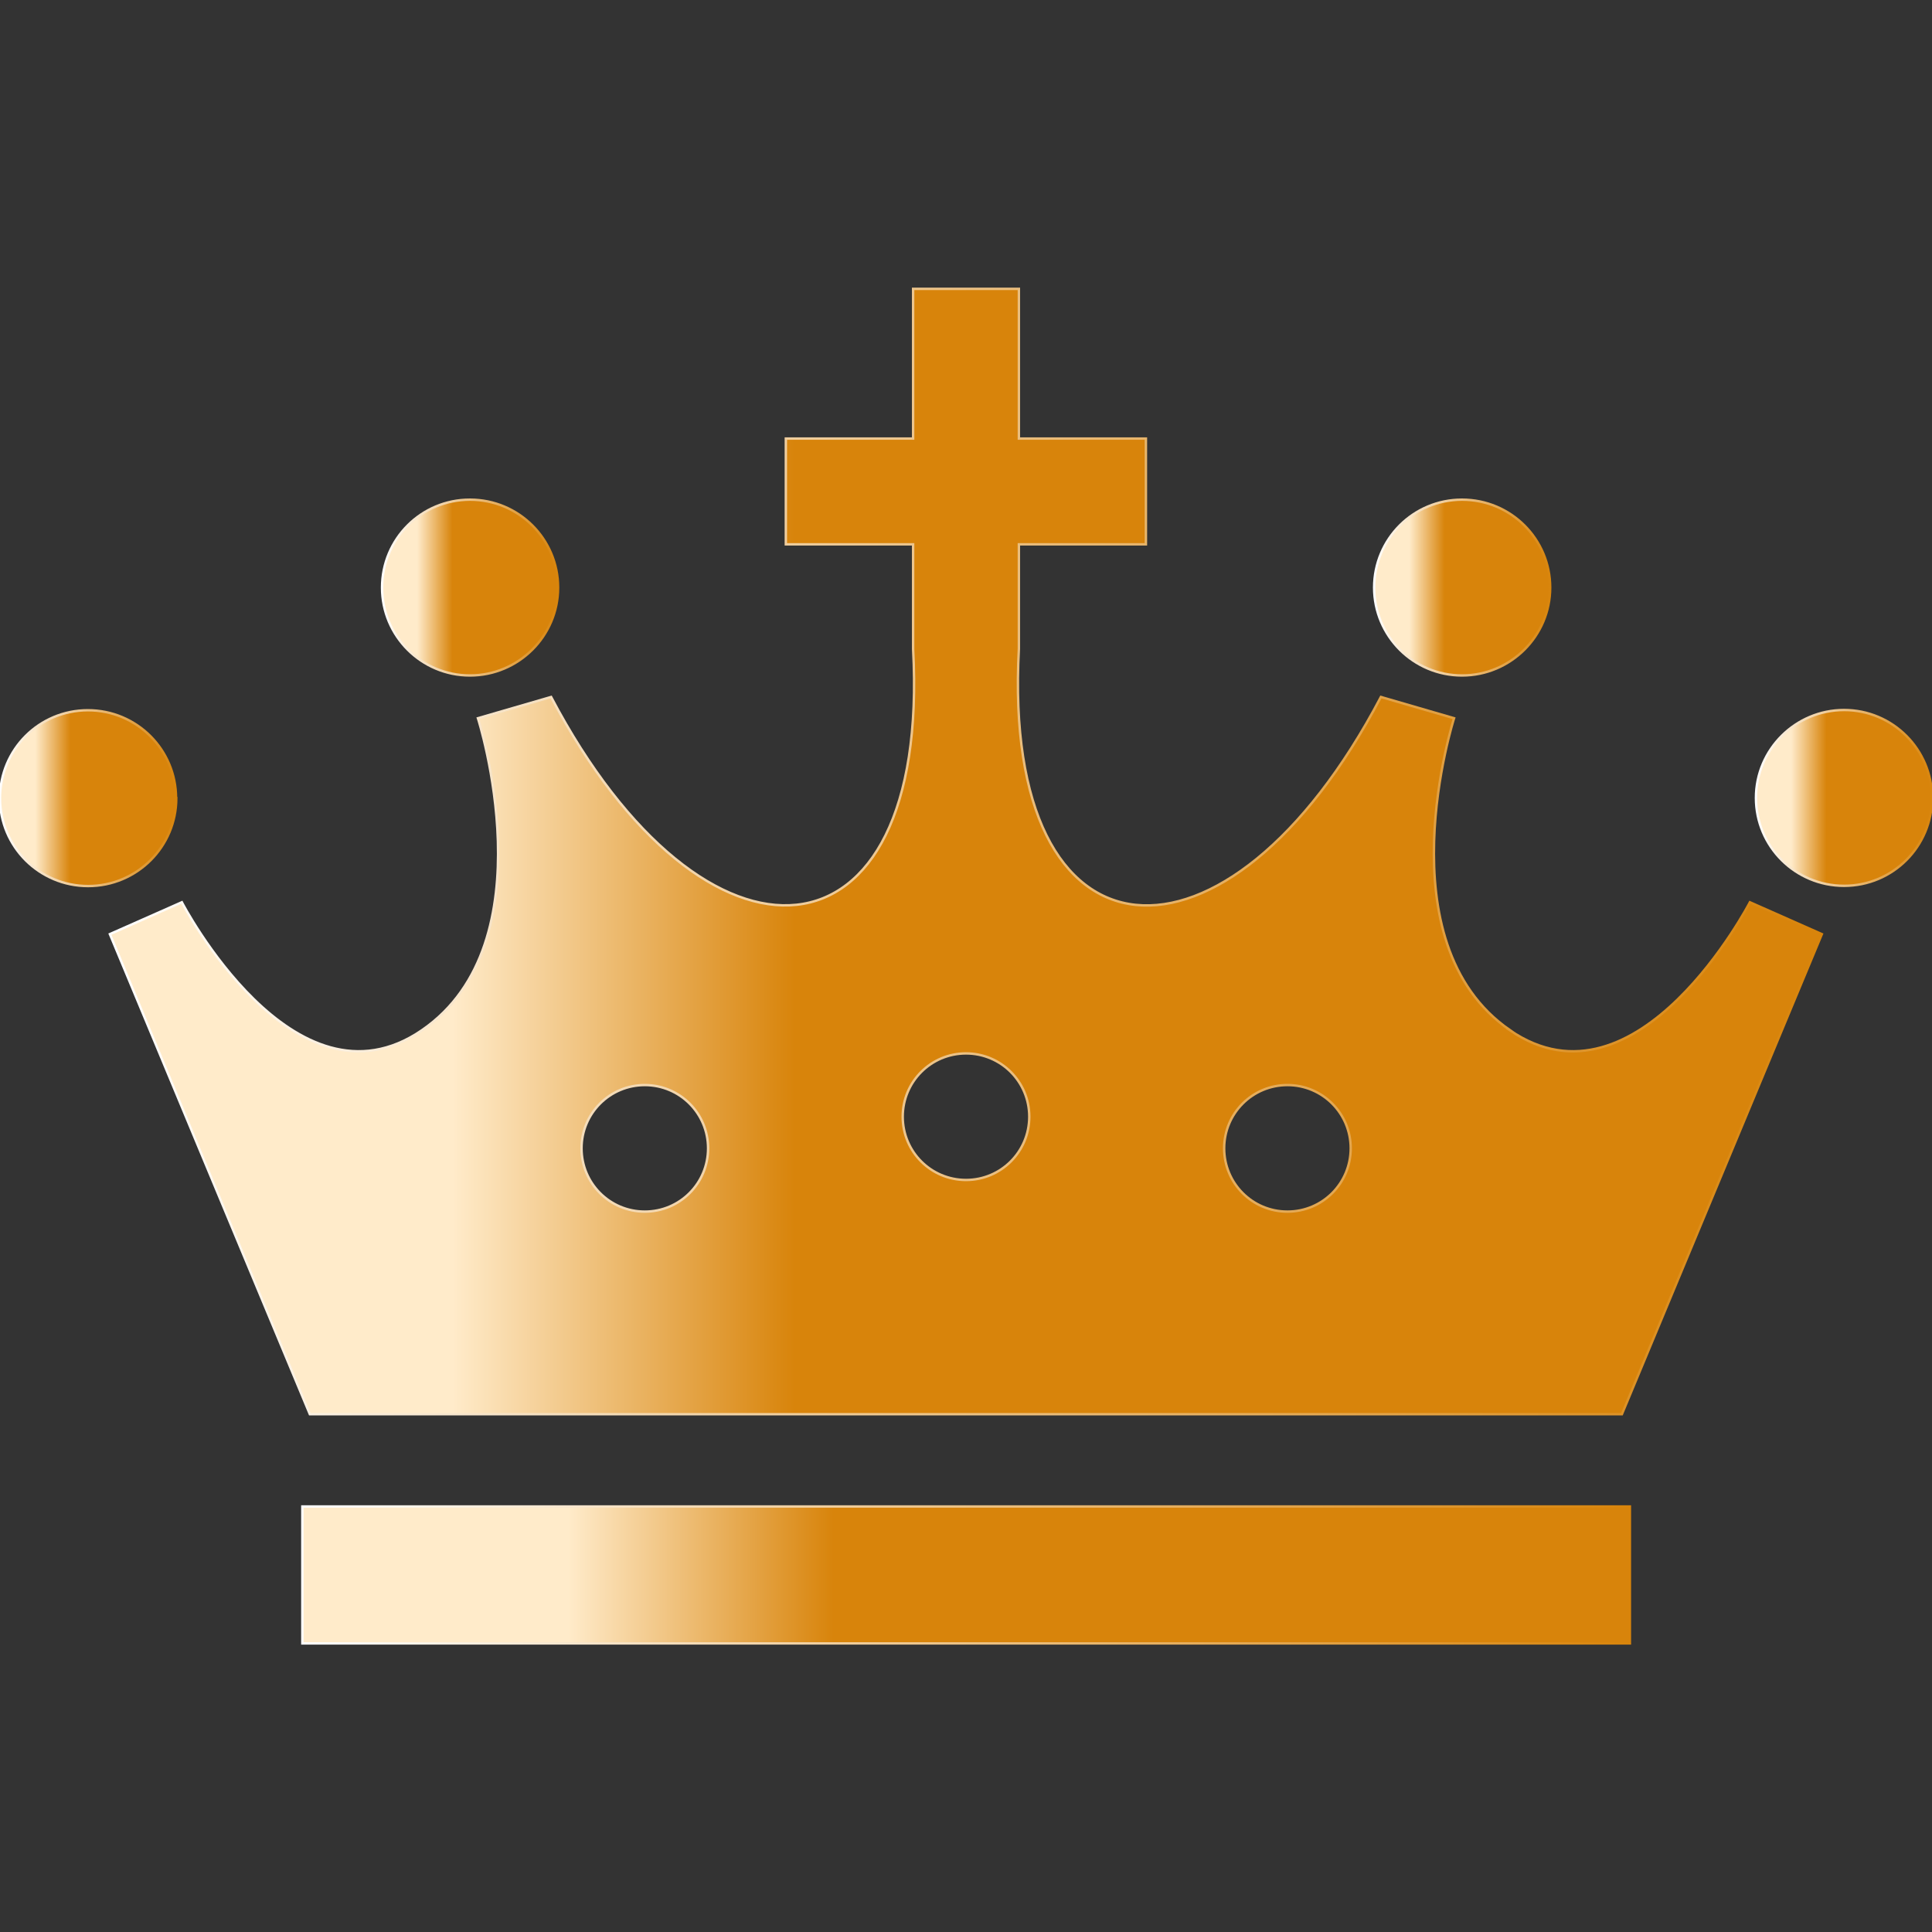 <?xml version="1.0" encoding="UTF-8"?>
<svg id="_x32_" xmlns="http://www.w3.org/2000/svg" version="1.1" xmlns:xlink="http://www.w3.org/1999/xlink" viewBox="0 0 800 800">
  <rect x="0" y="0" width="800" height="800" fill="#333333" stroke="none"/>
  <!-- Generator: Adobe Illustrator 29.2.1, SVG Export Plug-In . SVG Version: 2.1.0 Build 116)  -->
  <defs>
    <style>
      .st0 {
        fill: url(#linear-gradient4);
        stroke: url(#linear-gradient5);
      }

      .st0, .st1, .st2, .st3, .st4, .st5 {
        stroke-miterlimit: 10;
      }

      .st1 {
        fill: url(#linear-gradient6);
        stroke: url(#linear-gradient7);
      }

      .st2 {
        fill: url(#linear-gradient8);
        stroke: url(#linear-gradient9);
      }

      .st3 {
        fill: url(#linear-gradient2);
        stroke: url(#linear-gradient3);
      }

      .st4 {
        fill: url(#linear-gradient);
        stroke: url(#linear-gradient1);
      }

      .st5 {
        fill: url(#linear-gradient10);
        stroke: url(#linear-gradient11);
      }
    </style>
    <linearGradient id="linear-gradient" x1="158.2" y1="243.2" x2="231" y2="243.2" gradientUnits="userSpaceOnUse">
      <stop offset=".2" stop-color="#ffebca"/>
      <stop offset=".4" stop-color="#d8840b"/>
    </linearGradient>
    <linearGradient id="linear-gradient1" x1="157.7" y1="243.2" x2="231.5" y2="243.2" gradientUnits="userSpaceOnUse">
      <stop offset="0" stop-color="#fff"/>
      <stop offset="1" stop-color="#d8840b"/>
    </linearGradient>
    <linearGradient id="linear-gradient2" x1="0" y1="330.5" x2="72.9" y2="330.5" xlink:href="#linear-gradient"/>
    <linearGradient id="linear-gradient3" x1="-.5" y1="330.5" x2="73.4" y2="330.5" xlink:href="#linear-gradient1"/>
    <linearGradient id="linear-gradient4" x1="569" x2="641.9" xlink:href="#linear-gradient"/>
    <linearGradient id="linear-gradient5" x1="568.5" x2="642.4" xlink:href="#linear-gradient1"/>
    <linearGradient id="linear-gradient6" x1="727.1" y1="330.5" x2="800" y2="330.5" xlink:href="#linear-gradient"/>
    <linearGradient id="linear-gradient7" x1="726.6" y1="330.5" x2="800.5" y2="330.5" xlink:href="#linear-gradient1"/>
    <linearGradient id="linear-gradient8" x1="125.2" y1="652.2" x2="674.9" y2="652.2" xlink:href="#linear-gradient"/>
    <linearGradient id="linear-gradient9" x1="124.7" y1="652.2" x2="675.4" y2="652.2" xlink:href="#linear-gradient1"/>
    <linearGradient id="linear-gradient10" x1="45.5" y1="352.5" x2="754.5" y2="352.5" xlink:href="#linear-gradient"/>
    <linearGradient id="linear-gradient11" x1="44.9" y1="352.5" x2="755.1" y2="352.5" xlink:href="#linear-gradient1"/>
  </defs>
  <g id="SVGRepo_iconCarrier">
    <g>
      <path class="st4" d="M194.6,279.7c20.1,0,36.5-16.3,36.5-36.4s-16.3-36.4-36.5-36.4-36.4,16.3-36.4,36.4,16.3,36.4,36.4,36.4Z"/>
      <path class="st3" d="M72.9,330.5c0-20.1-16.3-36.4-36.5-36.4S0,310.4,0,330.5s16.3,36.4,36.5,36.4,36.5-16.3,36.5-36.4Z"/>
      <path class="st0" d="M605.4,279.7c20.1,0,36.5-16.3,36.5-36.4s-16.3-36.4-36.5-36.4-36.4,16.3-36.4,36.4,16.3,36.4,36.4,36.4Z"/>
      <path class="st1" d="M763.6,294c-20.1,0-36.5,16.3-36.5,36.4s16.3,36.4,36.5,36.4,36.4-16.3,36.4-36.4-16.3-36.4-36.4-36.4Z"/>
      <rect class="st2" x="125.2" y="623.8" width="549.7" height="56.7"/>
      <path class="st5" d="M625.3,426.6c-53-36.4-23.2-129.2-23.2-129.2l-30.3-8.8c-63.6,120.9-157.2,115.3-149.9-19.9v-43.3h52.6v-43.8h-52.6v-62h-43.8v62h-52.7v43.8h52.7v43.3c7.3,135.1-86.2,140.8-149.9,19.9l-30.3,8.8s29.8,92.8-23.2,129.2c-53,36.4-99.4-53-99.4-53l-29.8,13.2,82.8,198.8h543.3l82.8-198.8-29.8-13.2s-46.4,89.4-99.4,53ZM267,501.7c-14.5,0-26.2-11.7-26.2-26.2s11.7-26.2,26.2-26.2,26.2,11.7,26.2,26.2c0,14.5-11.7,26.2-26.2,26.2ZM400,488.6c-14.5,0-26.2-11.7-26.2-26.2s11.7-26.2,26.2-26.2,26.2,11.7,26.2,26.2c0,14.5-11.7,26.2-26.2,26.2ZM533.1,501.7c-14.5,0-26.2-11.7-26.2-26.2s11.7-26.2,26.2-26.2,26.2,11.7,26.2,26.2c0,14.5-11.7,26.2-26.2,26.2Z"/>
    </g>
  </g>
</svg>